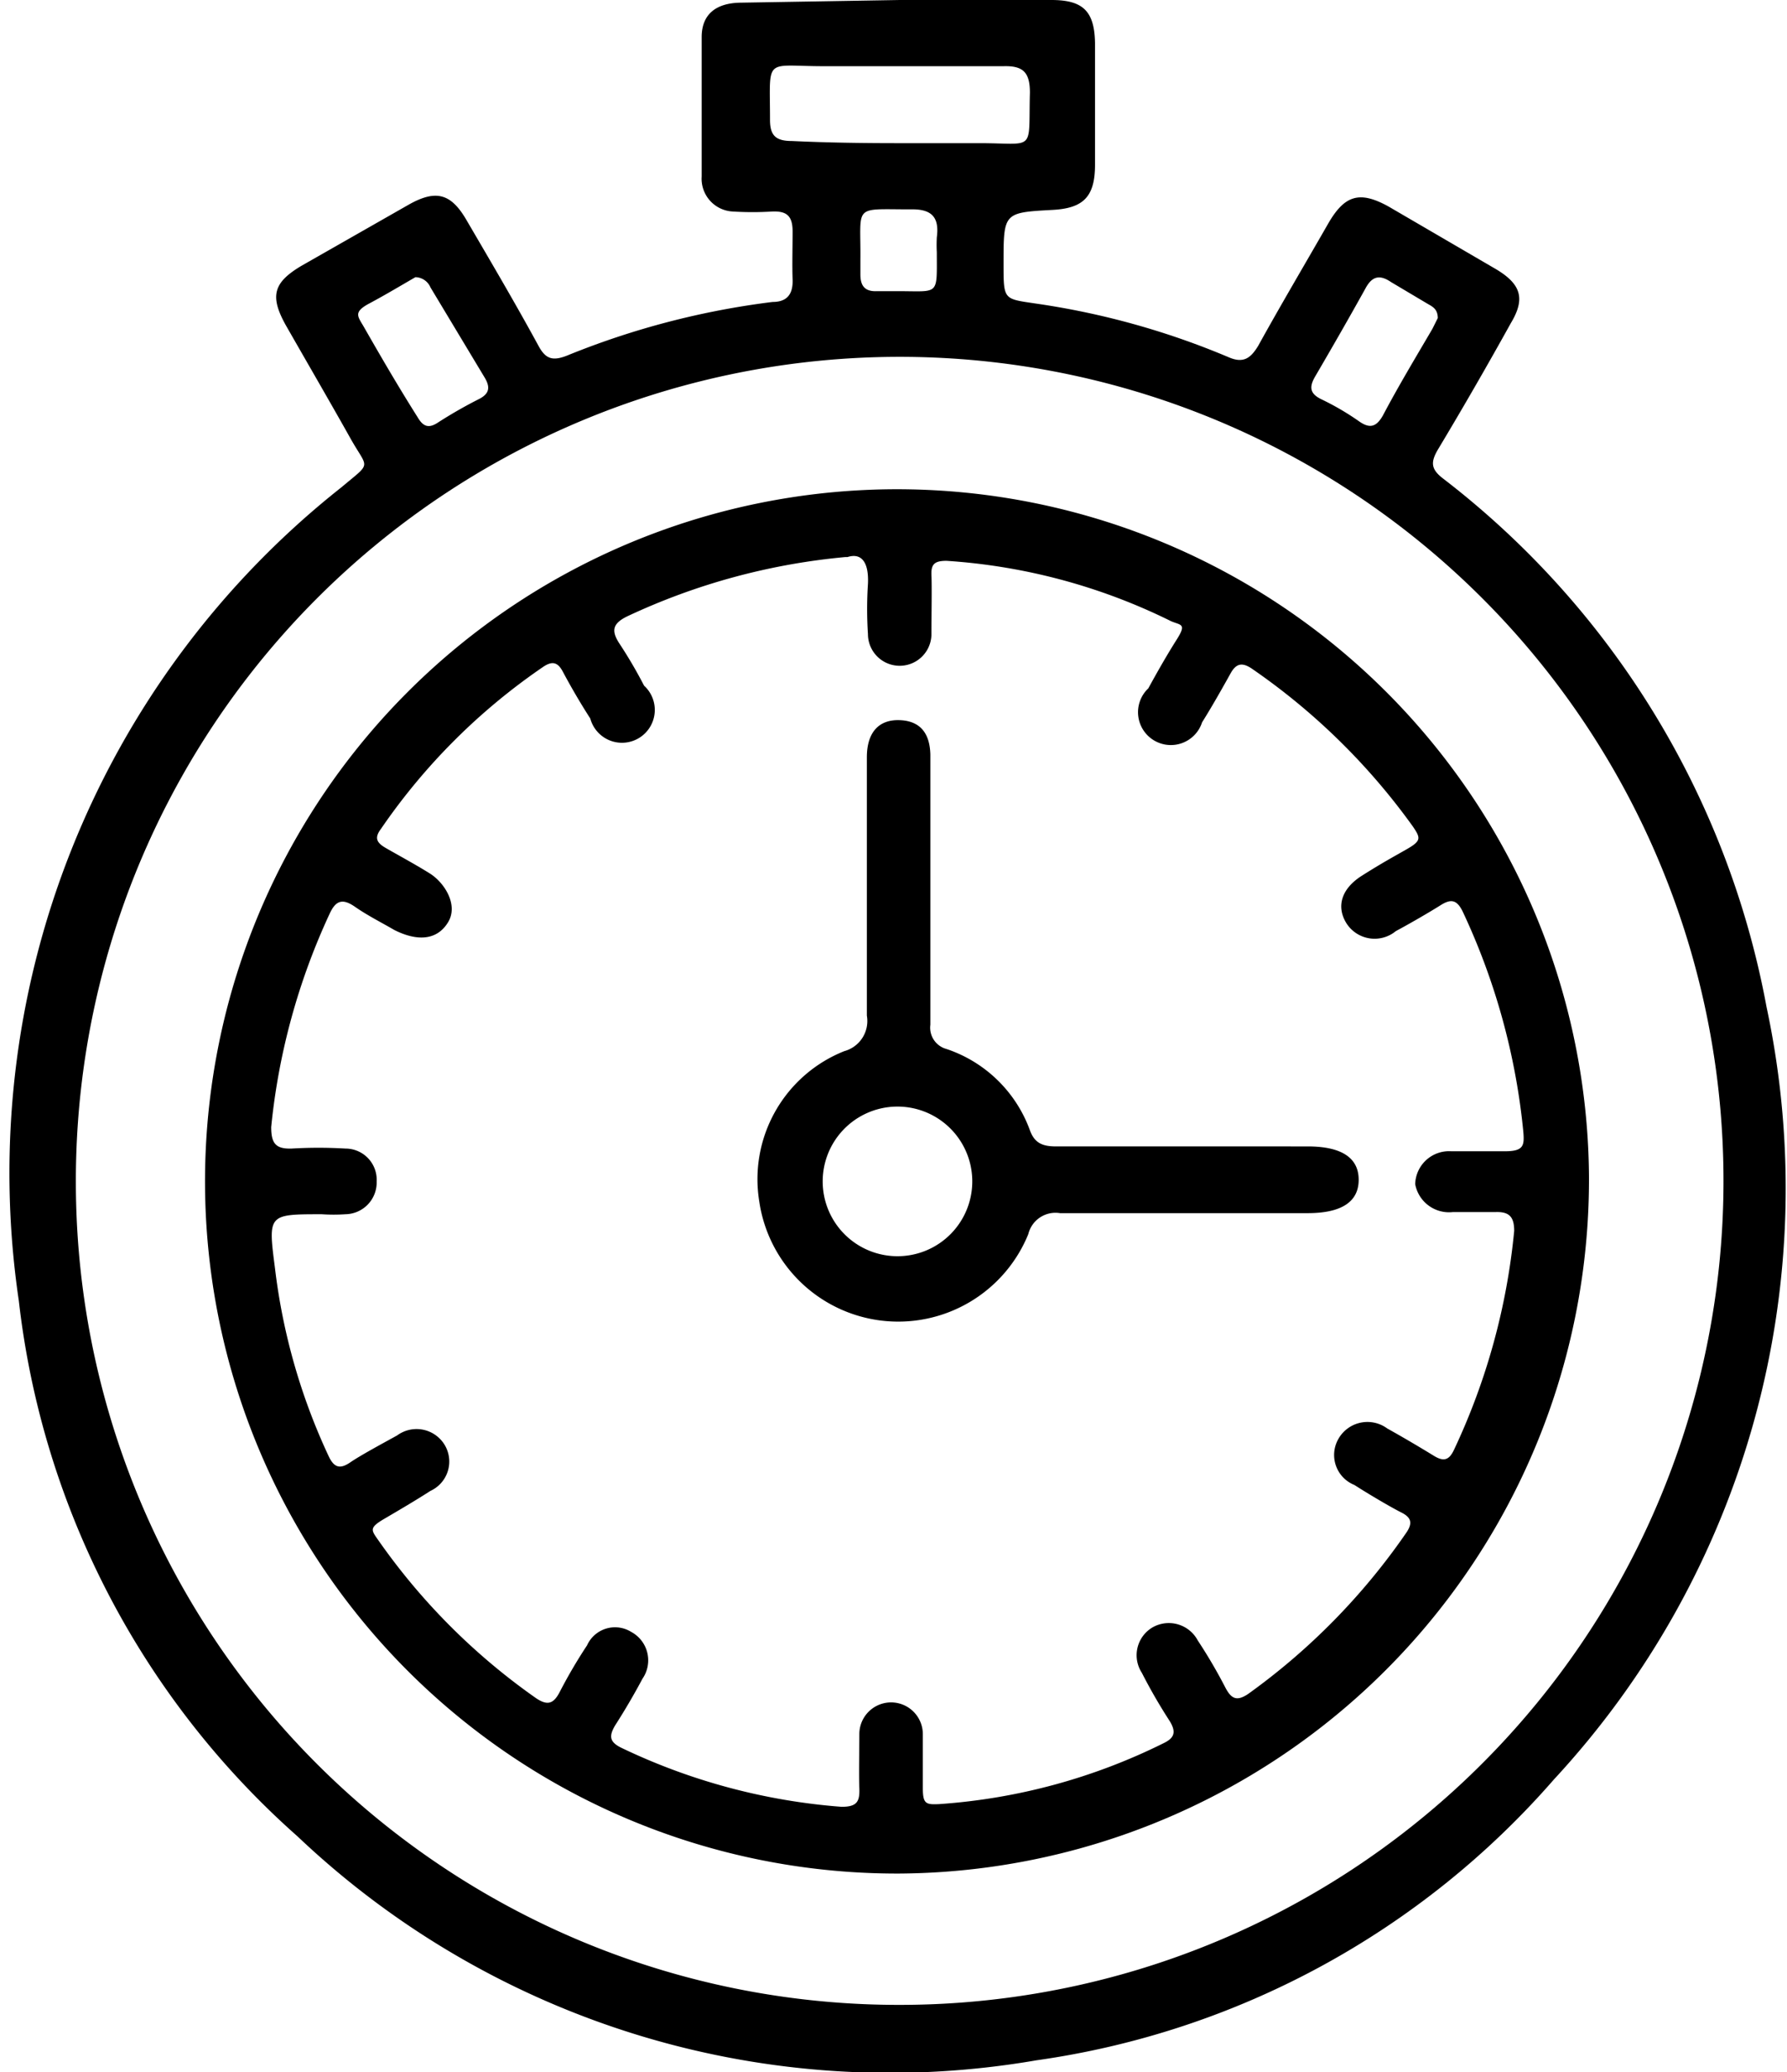 <svg id="Layer_1" data-name="Layer 1" xmlns="http://www.w3.org/2000/svg" viewBox="0 0 33.21 38.5"><path d="M16.72,0h2.82c.59,0,.8.21.81.8V3.06c0,.59-.21.81-.79.84-.91.05-.91.05-.91,1,0,.68,0,.65.6.74a14.52,14.52,0,0,1,3.59,1c.28.12.41,0,.54-.21.42-.76.87-1.52,1.3-2.27.31-.54.59-.62,1.13-.32L27.8,5c.47.28.55.55.28,1q-.66,1.19-1.35,2.34c-.15.25-.14.38.1.56a16.06,16.06,0,0,1,6,9.81,16.15,16.15,0,0,1-3.95,14.35,15.65,15.65,0,0,1-9.62,5.22A16,16,0,0,1,5.53,34.12,15.65,15.65,0,0,1,.35,24.17a16.24,16.24,0,0,1,6-15.12c.57-.48.49-.32.16-.91s-.8-1.4-1.2-2.1c-.3-.54-.23-.79.29-1.1l2-1.14c.5-.28.78-.21,1.07.29.45.77.91,1.55,1.34,2.34.13.24.26.28.52.18a15,15,0,0,1,3.83-1c.28,0,.38-.16.37-.42s0-.59,0-.89-.12-.38-.38-.37a5.88,5.88,0,0,1-.73,0,.61.61,0,0,1-.58-.65c0-.87,0-1.73,0-2.59,0-.42.26-.63.71-.64Zm0,37.25A15.31,15.31,0,1,0,1.41,22,15.29,15.29,0,0,0,16.68,37.25Zm0-34.59h1.48c1.06,0,.91.18.94-.94,0-.38-.13-.5-.49-.49-1.11,0-2.22,0-3.34,0s-1-.19-1,1c0,.3.12.39.41.39C15.36,2.65,16,2.66,16.7,2.66Zm-9,2.49c-.26.15-.56.33-.86.49s-.21.24-.1.43c.32.56.64,1.11,1,1.68.1.17.2.22.38.1a8.46,8.46,0,0,1,.77-.44c.19-.1.2-.22.1-.39L8,5.34A.31.31,0,0,0,7.72,5.15Zm19,.76c0-.16-.09-.21-.18-.26l-.69-.41c-.22-.15-.36-.1-.48.13-.3.54-.61,1.08-.92,1.61-.12.2-.12.33.11.44a4.92,4.92,0,0,1,.7.41c.2.14.32.1.44-.11.29-.55.61-1.08.92-1.61ZM17.41,4.69a2.61,2.61,0,0,1,0-.28c.05-.38-.1-.53-.49-.52-1.08,0-.92-.1-.93.93V5.1c0,.22.09.32.31.31h.4C17.46,5.41,17.41,5.5,17.41,4.69Z"/><path d="M16.71,34.81A12.86,12.86,0,1,1,29.53,21.87,12.9,12.9,0,0,1,16.71,34.81Zm-1-24.46a12.13,12.13,0,0,0-4.05,1.1c-.29.14-.3.28-.14.52a8.57,8.57,0,0,1,.45.77.61.61,0,1,1-1,.61q-.27-.42-.51-.87c-.1-.19-.21-.2-.38-.08a11.53,11.53,0,0,0-3,3c-.12.16-.09.25.08.35s.56.31.83.48.53.58.34.9-.54.38-1,.15c-.24-.14-.5-.27-.73-.43s-.36-.13-.48.14a12.27,12.27,0,0,0-1.08,3.95c0,.3.08.41.38.4a8.51,8.51,0,0,1,1,0,.58.58,0,0,1,.58.61.59.59,0,0,1-.58.61,3.27,3.27,0,0,1-.44,0c-1,0-1,0-.87,1a11.41,11.41,0,0,0,1,3.5c.1.21.21.24.4.11s.58-.34.87-.5a.61.61,0,0,1,.88.17.6.6,0,0,1-.26.86c-.28.18-.57.35-.86.52s-.24.21-.1.41a11.91,11.91,0,0,0,2.92,2.92c.22.15.33.1.44-.11a9.42,9.42,0,0,1,.51-.87.57.57,0,0,1,.82-.25.6.6,0,0,1,.21.87q-.24.45-.51.87c-.11.19-.11.3.11.41a11.46,11.46,0,0,0,4.1,1.1c.29,0,.34-.1.33-.35s0-.67,0-1a.59.59,0,1,1,1.18,0c0,.34,0,.7,0,1s.06.31.3.3a11.07,11.07,0,0,0,4.17-1.13c.21-.1.24-.21.12-.41a10,10,0,0,1-.52-.9.6.6,0,0,1,.21-.85.61.61,0,0,1,.83.25,9.42,9.42,0,0,1,.51.87c.11.21.21.27.43.12a12.2,12.2,0,0,0,2.94-3c.12-.18.08-.28-.1-.37s-.59-.33-.87-.51a.6.6,0,0,1-.3-.85.62.62,0,0,1,.91-.2q.43.24.87.51c.18.11.28.08.37-.11a12.27,12.27,0,0,0,1.12-4.07c0-.26-.09-.36-.35-.35H27A.64.64,0,0,1,26.3,22a.63.63,0,0,1,.67-.61c.33,0,.65,0,1,0s.36-.11.34-.36a12.45,12.45,0,0,0-1.13-4.1c-.11-.22-.22-.23-.41-.11s-.55.33-.83.48a.62.62,0,0,1-.92-.15c-.19-.31-.09-.64.29-.88s.55-.33.83-.49.26-.21.12-.42a12.16,12.16,0,0,0-3-2.94c-.18-.12-.29-.09-.39.09s-.34.61-.53.91a.61.61,0,1,1-1-.63c.17-.31.34-.61.53-.91s.07-.26-.11-.34a11,11,0,0,0-4.17-1.12c-.22,0-.29.06-.28.27s0,.73,0,1.09a.59.59,0,1,1-1.18,0,7.21,7.21,0,0,1,0-.93C16.15,10.43,16,10.27,15.75,10.35Z"/><path d="M17.29,16.58c0,.82,0,1.64,0,2.46a.41.41,0,0,0,.3.45A2.49,2.49,0,0,1,19.14,21c.09.25.25.3.49.3H24.3c.63,0,.95.21.95.62s-.32.62-.95.62c-1.54,0-3.07,0-4.6,0a.52.52,0,0,0-.59.39,2.61,2.61,0,0,1-5-.61,2.56,2.56,0,0,1,1.58-2.79.58.58,0,0,0,.42-.66q0-2.4,0-4.8c0-.46.22-.7.6-.69s.57.23.58.64c0,.85,0,1.69,0,2.54Zm-.6,6.76A1.39,1.39,0,1,0,15.29,22,1.39,1.39,0,0,0,16.69,23.34Z"/></svg>